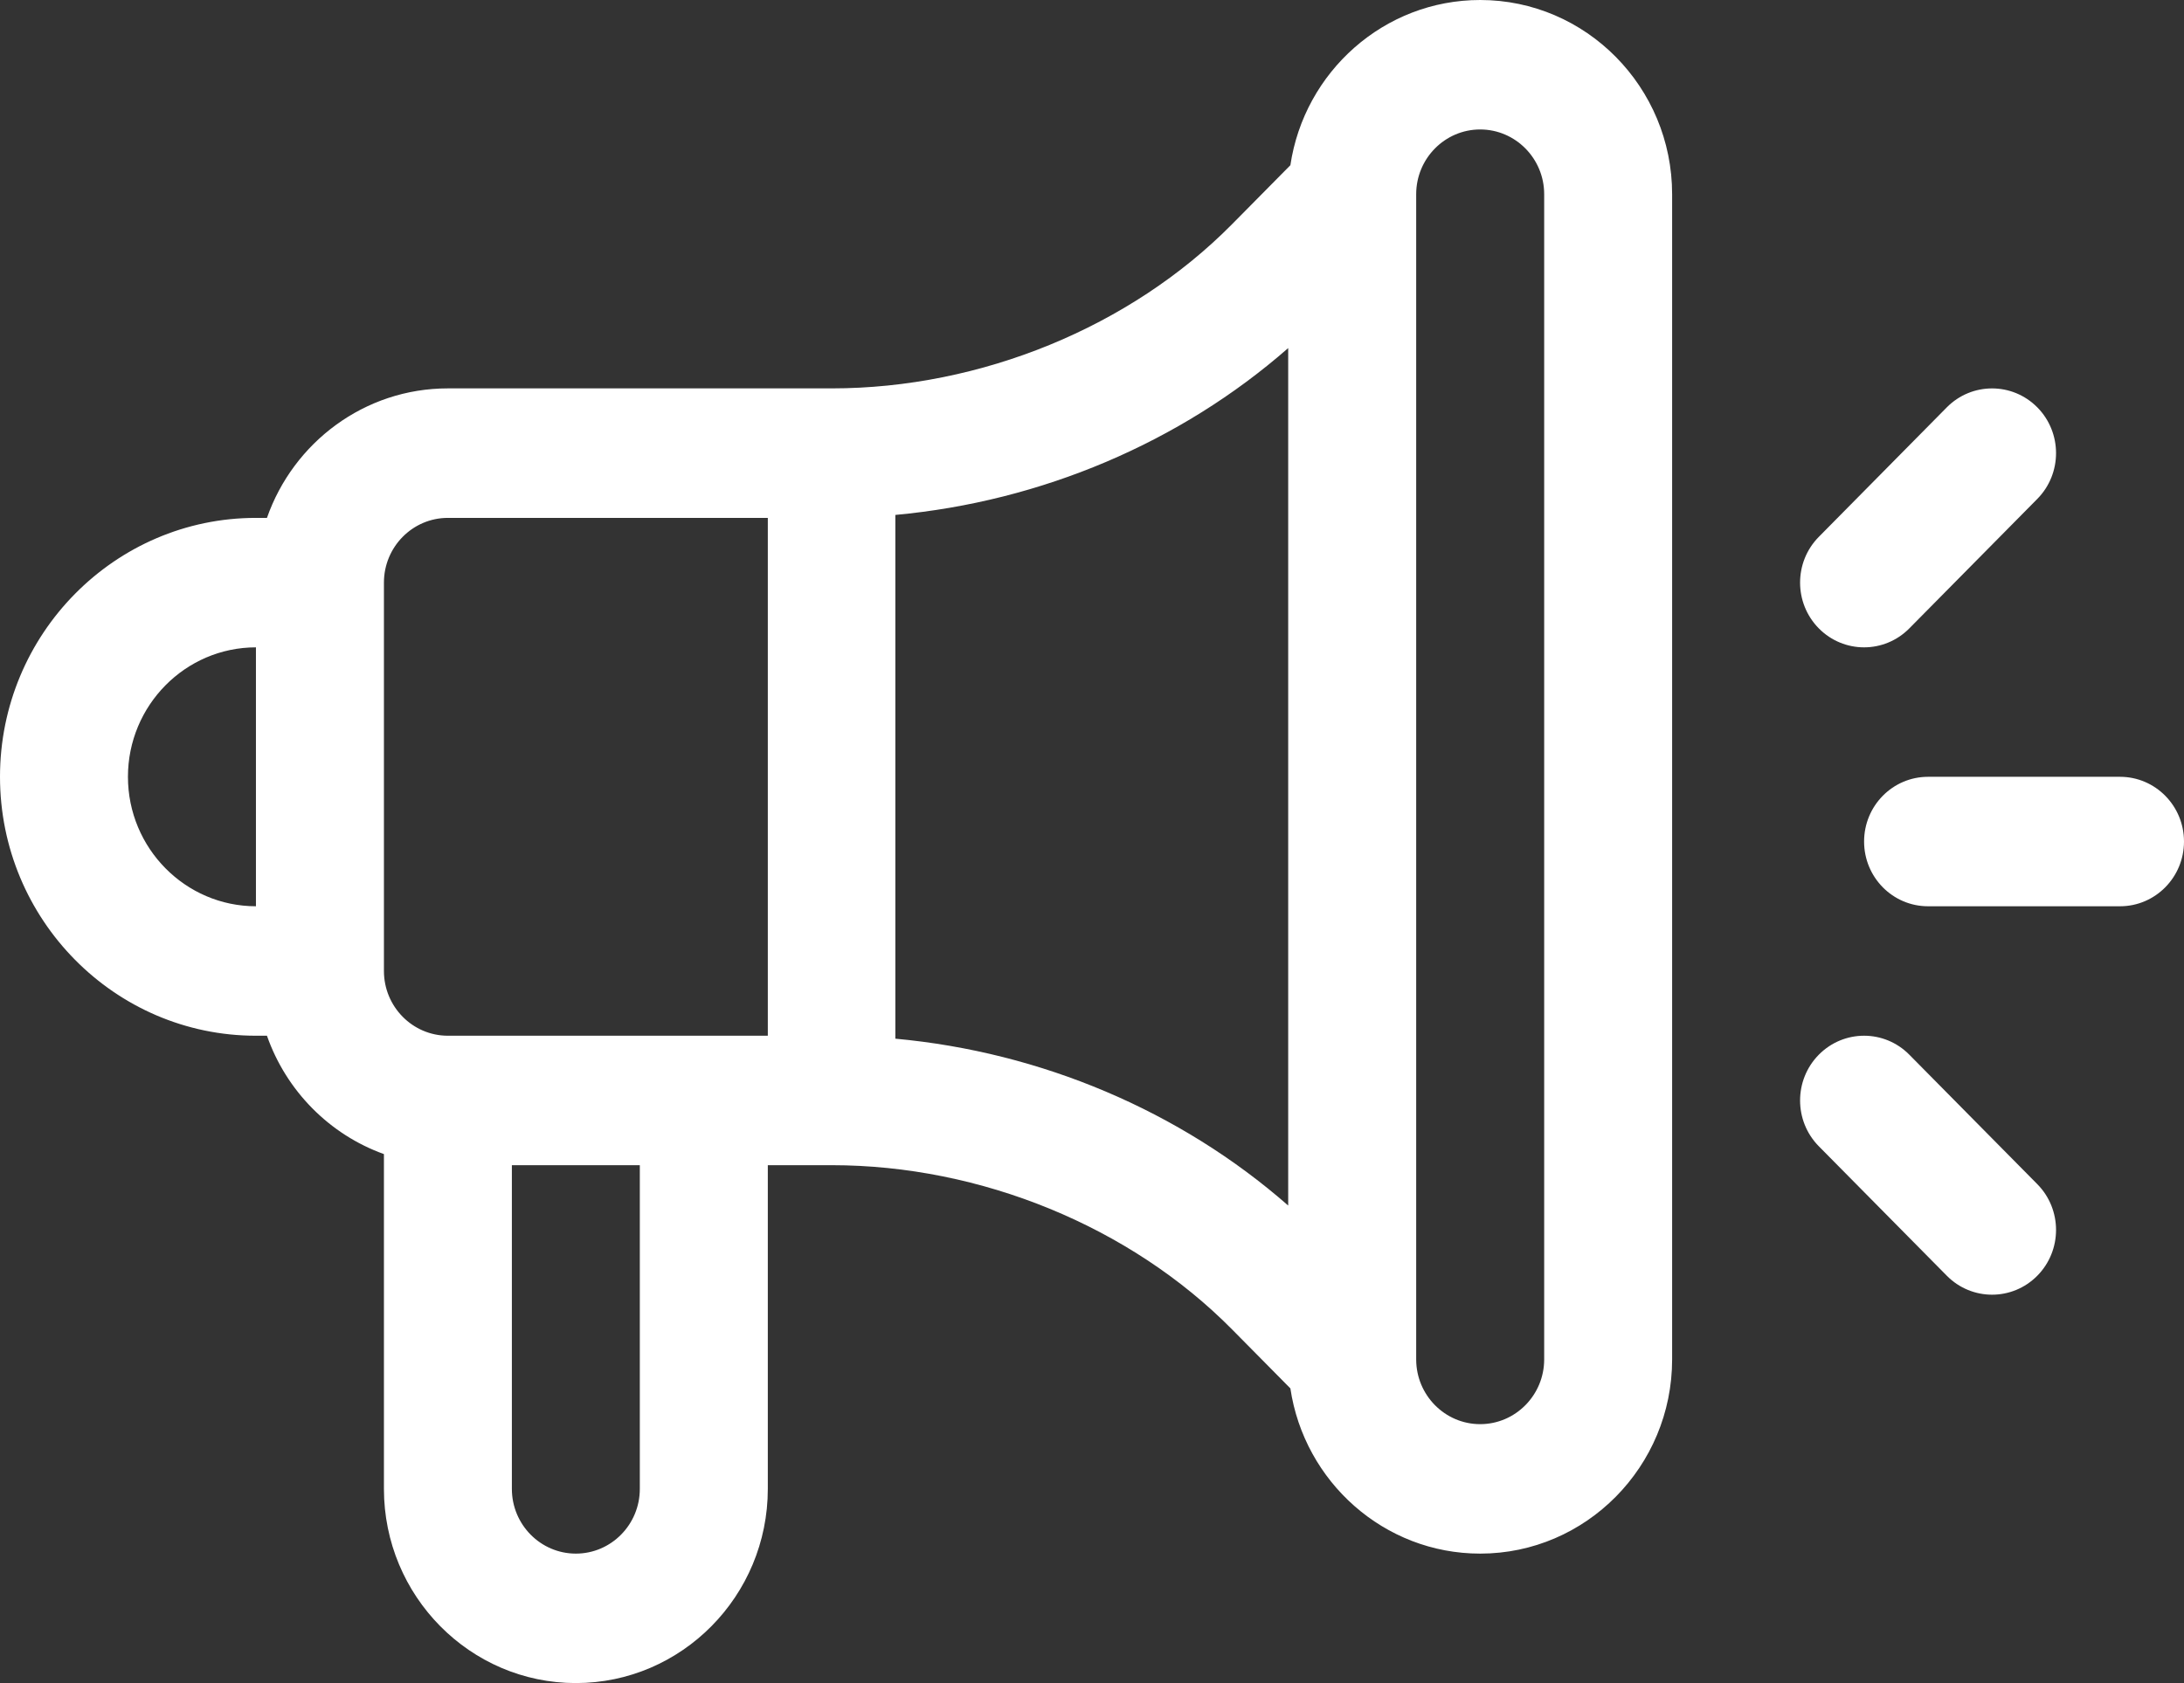 <svg width="48" height="37" viewBox="0 0 48 37" fill="none" xmlns="http://www.w3.org/2000/svg">
<rect x="0" y="0" width="48" height="37" fill="#333333" stroke="none"/>
<path fill-rule="evenodd" clip-rule="evenodd" d="M32.531 0C30.419 0 28.665 1.579 28.36 3.632L27.077 4.93C24.844 7.19 21.556 8.538 18.281 8.538H9.844C8.01 8.538 6.447 9.728 5.867 11.385H5.625C2.523 11.385 0 13.938 0 17.077C0 20.216 2.523 22.769 5.625 22.769H5.867C6.291 23.98 7.241 24.941 8.438 25.371V32.731C8.438 35.085 10.33 37 12.656 37C14.982 37 16.875 35.085 16.875 32.731V25.615H18.281C21.556 25.615 24.844 26.964 27.077 29.224L28.36 30.522C28.665 32.575 30.419 34.154 32.531 34.154C34.858 34.154 36.75 32.239 36.75 29.885V4.269C36.75 1.915 34.858 0 32.531 0ZM5.625 19.923C4.074 19.923 2.812 18.646 2.812 17.077C2.812 15.508 4.074 14.231 5.625 14.231V19.923ZM12.656 34.154C13.432 34.154 14.062 33.516 14.062 32.731V25.615H11.25V32.731C11.25 33.516 11.881 34.154 12.656 34.154ZM16.875 22.769H9.844C9.068 22.769 8.438 22.131 8.438 21.346V12.808C8.438 12.023 9.068 11.385 9.844 11.385H16.875V22.769ZM19.678 22.834C22.882 23.128 25.937 24.421 28.312 26.502V7.652C25.937 9.733 22.882 11.025 19.678 11.32L19.678 22.834ZM33.938 29.885C33.938 30.669 33.307 31.308 32.531 31.308H32.531C31.756 31.308 31.125 30.669 31.125 29.885V4.269C31.125 3.485 31.756 2.846 32.531 2.846C33.307 2.846 33.938 3.485 33.938 4.269V29.885ZM44.776 8.955C44.227 8.4 43.336 8.4 42.787 8.955L39.974 11.802C39.425 12.357 39.425 13.258 39.974 13.814C40.523 14.37 41.414 14.37 41.963 13.814L44.776 10.968C45.325 10.412 45.325 9.511 44.776 8.955ZM42.375 17.077H46.594C47.37 17.077 48 17.714 48 18.5C48 19.286 47.37 19.923 46.594 19.923H42.375C41.598 19.923 40.969 19.286 40.969 18.5C40.969 17.714 41.598 17.077 42.375 17.077ZM41.963 23.186L44.776 26.032C45.325 26.588 45.325 27.489 44.776 28.045C44.227 28.601 43.336 28.601 42.787 28.045L39.974 25.199C39.425 24.643 39.425 23.742 39.974 23.186C40.524 22.63 41.414 22.63 41.963 23.186Z" fill="white"/>
</svg>
